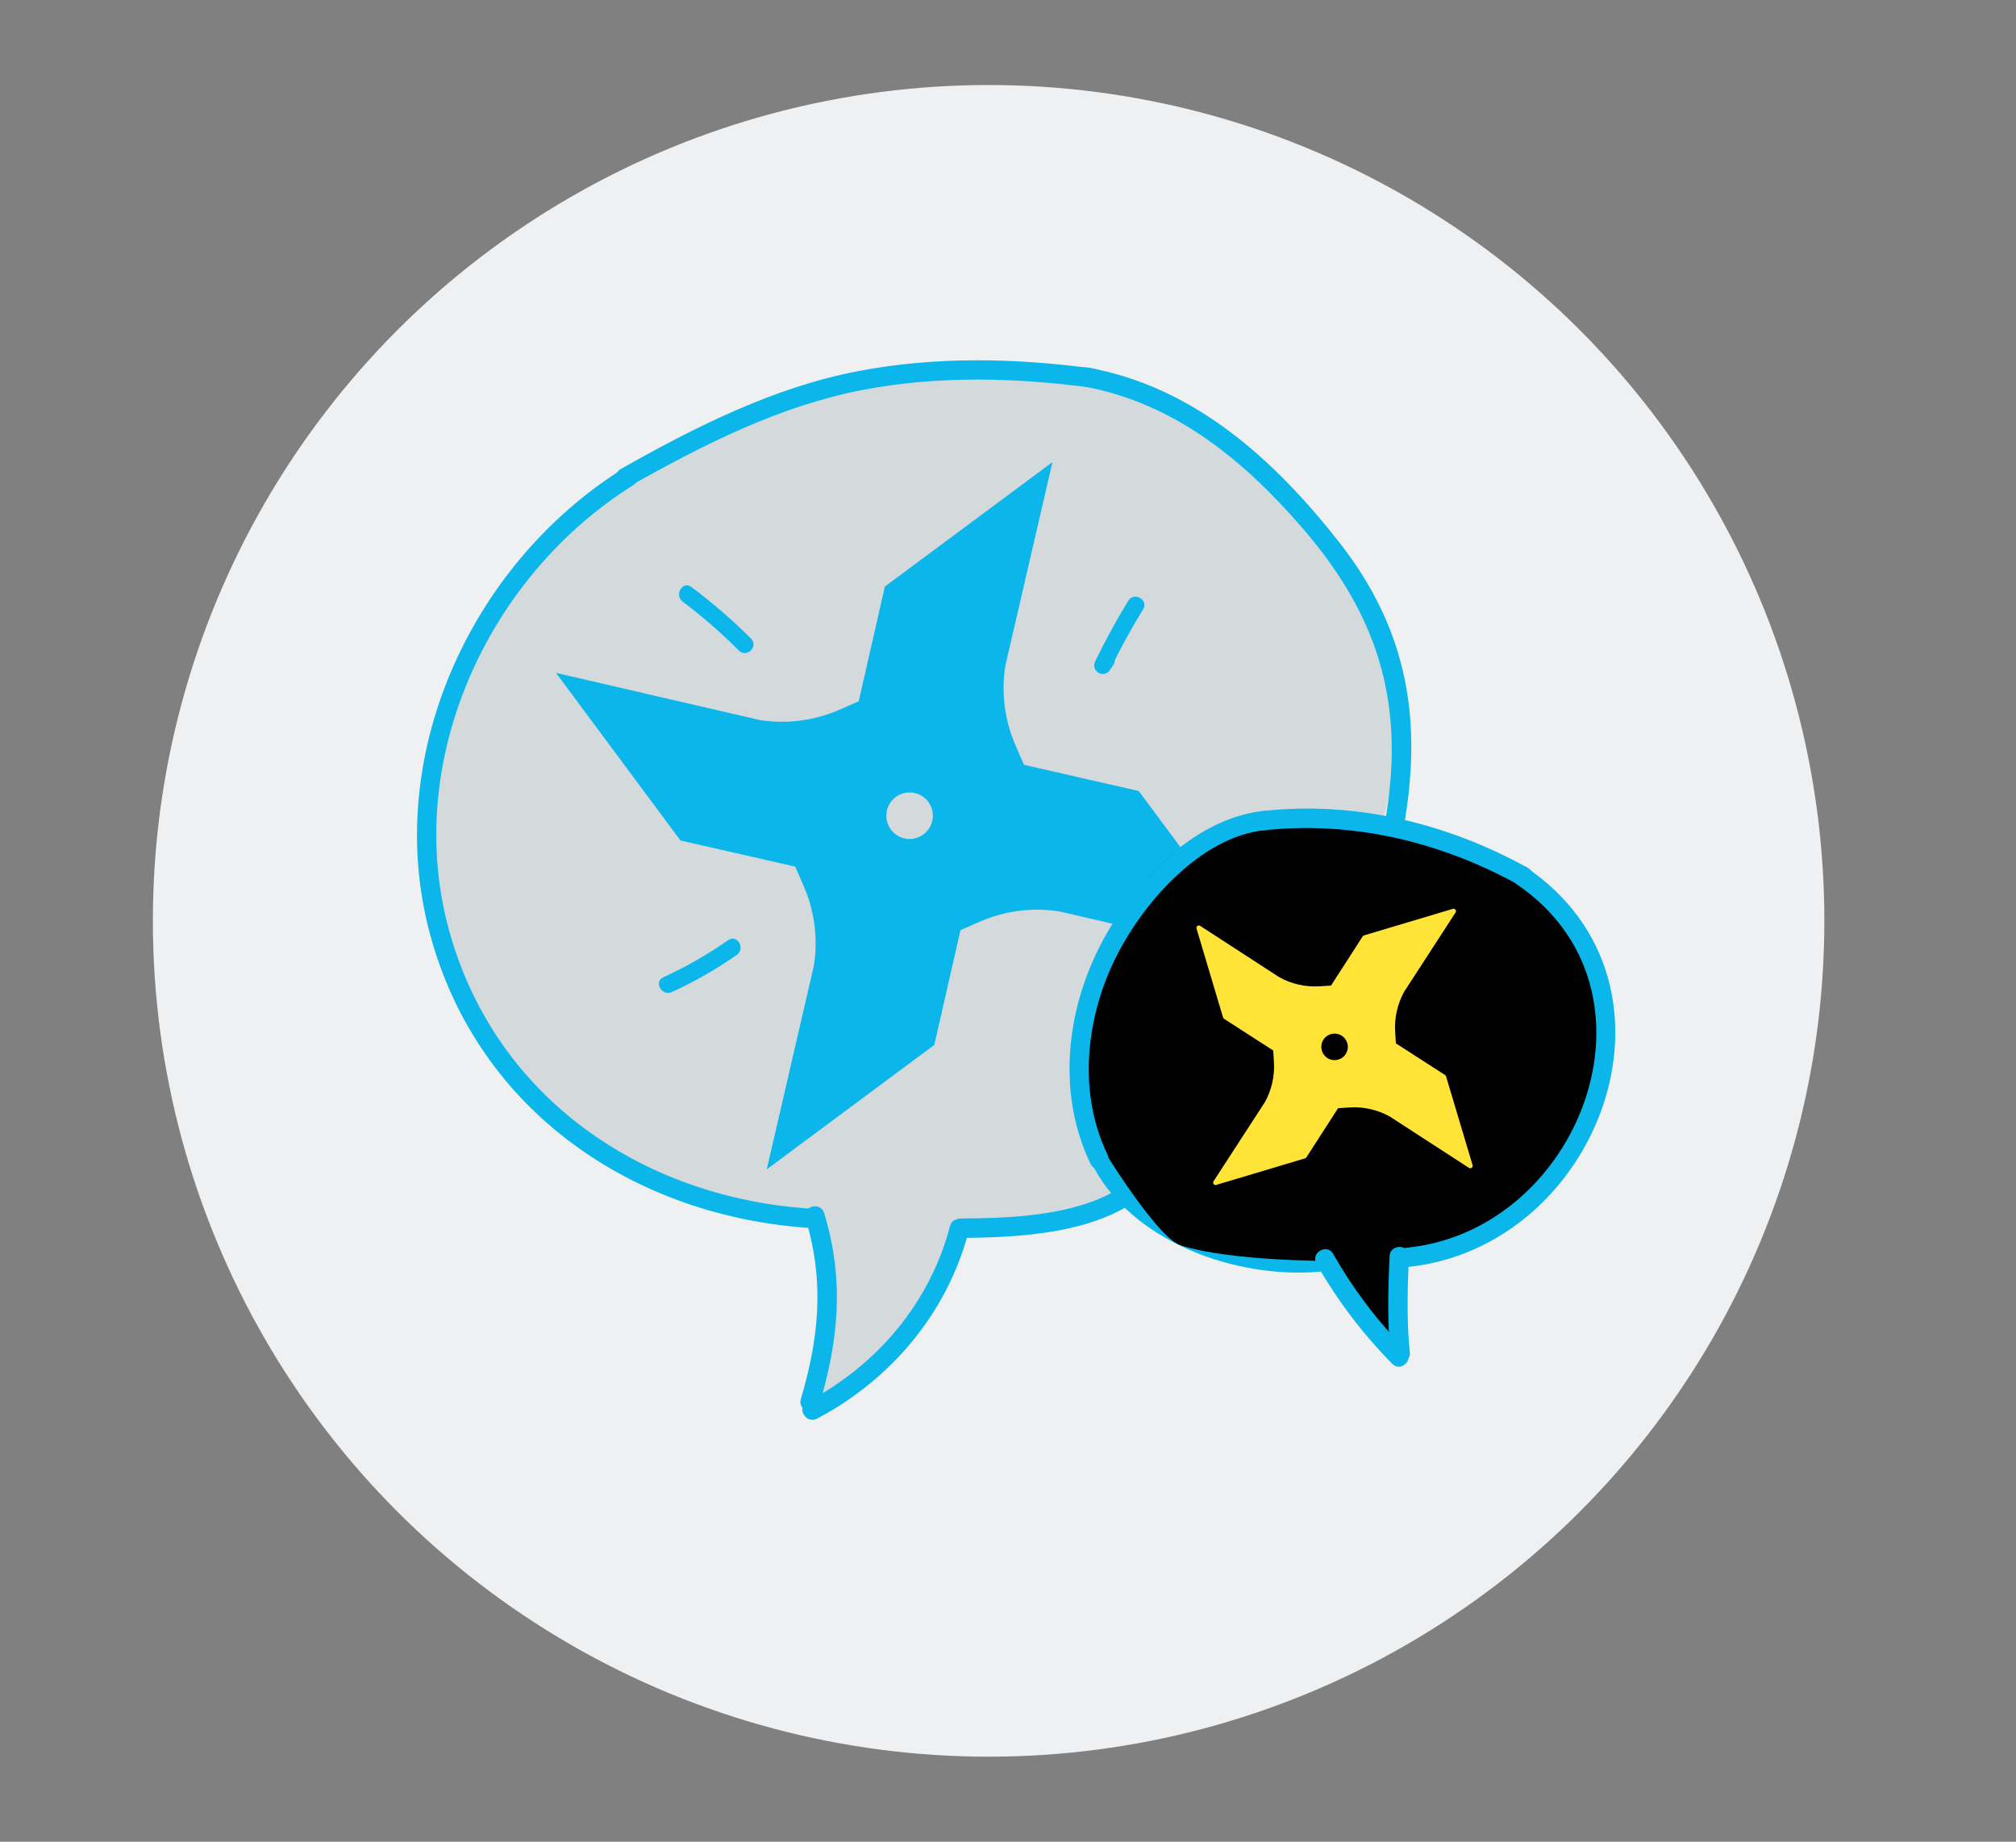 <?xml version="1.0" encoding="utf-8"?>
<!-- Generator: Adobe Illustrator 16.0.0, SVG Export Plug-In . SVG Version: 6.00 Build 0)  -->
<!DOCTYPE svg PUBLIC "-//W3C//DTD SVG 1.1//EN" "http://www.w3.org/Graphics/SVG/1.1/DTD/svg11.dtd">
<svg version="1.1" id="Layer_1" xmlns="http://www.w3.org/2000/svg" xmlns:xlink="http://www.w3.org/1999/xlink" x="0px" y="0px"
	 width="104px" height="95px" viewBox="0 0 104 95" enable-background="new 0 0 104 95" xml:space="preserve">
<rect x="0" y="0" width="104" height="95" fill="#808080" stroke="none"/>
<g id="Layer_4">
</g>
<g id="Blue">
	<circle fill="#EEF0F1" cx="51" cy="47.5" r="43.114"/>
	<path stroke="#000000" stroke-miterlimit="10" d="M44.318,19.638"/>
	<path fill="#D4DADC" stroke="#D4DADC" stroke-miterlimit="10" d="M36.006,22.832c-0.852,0.284-1.714,1.573-2.469,2.059
		c-1.002,0.644-1.759,0.596-2.497,1.53c-1.155,1.462-3.385,2.617-4.54,4.079c-0.997,1.262-0.925,2.84-1.7,4.25
		c-3.056,5.556-2.154,12.544,0.39,18.354c0.521,1.191,1.115,1.367,1.938,2.377c1.88,2.313,4.762,4.545,7.589,5.488
		c6.218,2.073,12.991,3.152,19.329,1.479c1.084-0.286,2.157-0.656,3.106-1.252c0.972-0.607,1.783-1.434,2.586-2.25
		c3.195-3.252,6.427-6.553,8.687-10.51C70.686,44.475,70.5,43.5,71.5,39.5c0.287-1.149,0.448-4.903,0-6
		c-0.479-1.172-1.227-1.999-2-3c-0.752-0.972-2.021-3.257-3-4c-1.398-1.063-2.508-3.073-4-4c-3.486-2.166-9.789-3.187-14-3
		c-1.749,0.078-3.909,0.465-5.56,1.017C40.629,21.288,38.317,22.06,36.006,22.832z"/>
	<path fill="#D4DADC" stroke="#D4DADC" stroke-miterlimit="10" d="M42.918,67.016c0.127,0.459,0.36,0.893,0.392,1.367
		c0.03,0.448-0.099,0.889-0.228,1.319c-0.279,0.94-0.56,1.881-0.84,2.821C42.5,71.5,43.16,71.682,43.5,71.5c3.848-2.057,4-5,6-9
		c0.053-0.105-2.195-0.741-3.612-0.639c-1.001,0.074-2.87,0.588-3.681-0.155C42.478,63.455,42.5,65.5,42.918,67.016z"/>
	<g id="XMLID_443_">
		<g>
			<path fill="#0AB6EA" d="M42.277,72.439c1-3.385,1.275-6.459,0.239-9.865c-0.187-0.614-1.152-0.354-0.964,0.266
				c0.985,3.243,0.709,6.125-0.24,9.333C41.13,72.792,42.094,73.057,42.277,72.439L42.277,72.439z"/>
		</g>
	</g>
	<g id="XMLID_442_">
		<g>
			<path fill="#0AB6EA" d="M42.144,73.178c3.829-2.012,6.732-5.472,7.831-9.675c0.164-0.624-0.801-0.889-0.964-0.267
				c-1.038,3.968-3.763,7.182-7.372,9.078C41.069,72.613,41.574,73.477,42.144,73.178L42.144,73.178z"/>
		</g>
	</g>
	<g id="XMLID_441_">
		<g>
			<path fill="#0AB6EA" d="M41.951,62.354c-8.732-0.521-16.418-5.69-18.797-14.412c-2.367-8.679,1.973-18.192,9.504-22.911
				c0.544-0.341,0.043-1.207-0.505-0.864c-7.917,4.96-12.435,14.92-9.964,24.04c2.485,9.17,10.603,14.6,19.762,15.146
				C42.594,63.393,42.592,62.391,41.951,62.354L41.951,62.354z"/>
		</g>
	</g>
	<g id="XMLID_440_">
		<g>
			<path fill="#0AB6EA" d="M55.852,19.925c4.731,0.847,8.332,3.82,11.394,7.379c3.996,4.646,5.282,9.269,4.166,15.296
				c-0.115,0.629,0.848,0.899,0.965,0.266c1.039-5.612,0.28-10.335-3.278-14.879c-3.342-4.265-7.492-8.044-12.979-9.026
				C55.486,18.849,55.217,19.812,55.852,19.925L55.852,19.925z"/>
		</g>
	</g>
	<g id="XMLID_439_">
		<g>
			<path fill="#0AB6EA" d="M49.561,63.855c2.761-0.023,6.095-0.179,8.552-1.604c0.558-0.323,0.055-1.188-0.504-0.864
				c-2.309,1.34-5.462,1.446-8.048,1.467C48.917,62.861,48.916,63.861,49.561,63.855L49.561,63.855z"/>
		</g>
	</g>
	<g id="XMLID_438_">
		<g>
			<path fill="#0AB6EA" d="M32.529,25.055c3.768-2.128,7.722-4.13,12.004-4.947c3.906-0.745,7.901-0.628,11.826-0.107
				c0.636,0.084,0.629-0.917,0-1c-4.018-0.534-8.098-0.622-12.092,0.143c-4.358,0.834-8.409,2.882-12.243,5.048
				C31.464,24.508,31.968,25.372,32.529,25.055L32.529,25.055z"/>
		</g>
	</g>
	<g id="XMLID_417_">
		<g>
			<path fill="#0AB6EA" d="M68.283,64.577c-4.088,0.431-9.35-1.323-11.188-5.249c-0.273-0.583-1.136-0.075-0.863,0.505
				c1.979,4.231,7.631,6.21,12.051,5.744C68.916,65.51,68.924,64.509,68.283,64.577L68.283,64.577z"/>
		</g>
	</g>
	<line fill="none" x1="113.834" y1="42.547" x2="4.298" y2="42.547"/>
	<line fill="none" x1="4.298" y1="-25.229" x2="113.834" y2="-25.229"/>
	<g>
		<path fill="#0AB6EA" stroke="#0AB6EA" stroke-width="0.813" stroke-miterlimit="10" d="M47.836,53.662l1.355-5.942l0.017-0.036
			l1.173-0.513c1.363-0.596,2.868-0.79,4.338-0.559l9.459,2.188l-5.67-7.636l-5.941-1.355l-0.035-0.017l-0.513-1.173
			c-0.596-1.363-0.79-2.868-0.559-4.337l2.188-9.46l-7.637,5.67l-1.354,5.942l-0.017,0.036l-1.174,0.513
			c-1.362,0.596-2.867,0.79-4.337,0.559l-9.46-2.188l5.67,7.636l5.942,1.354l0.036,0.017l0.513,1.173
			c0.596,1.363,0.79,2.867,0.559,4.337l-2.188,9.46L47.836,53.662z M45.413,42.625c-0.303-0.834,0.128-1.756,0.962-2.059
			c0.834-0.303,1.756,0.127,2.059,0.961c0.303,0.834-0.128,1.755-0.962,2.059C46.638,43.89,45.716,43.459,45.413,42.625z"/>
	</g>
	<path stroke="#000000" stroke-miterlimit="10" d="M62.75,43.271c1.604-0.93,10.953,0.03,13.75,1.229c7,3,6.012,10.04,5.695,11.568
		c-0.326,1.591-3.316,5.154-4.28,5.804c-0.823,0.556-1.655,1.098-2.497,1.626c-0.744,0.467-2.076,0.75-2.918,1.001
		c-0.734,0.219-0.234-0.031-1,0c-3.372,0.136-8,0-10.381-0.716c-1.118-0.336-4.475-5.704-4.619-6.284c-1-4,1-15,10-15"/>
	<path d="M69.085,65.956c0.323,0.37,0.681,0.709,1.013,1.071c0.521,0.572,0.979,1.201,1.36,1.873
		c0.058,0.102,0.133,0.216,0.248,0.221c0.171,0.006,0.239-0.215,0.253-0.387c0.047-0.549,0.094-1.099,0.141-1.647
		c0.03-0.373,0.063-0.747,0.15-1.11c0.223-0.91,0.797-1.764,0.711-2.697c-1.428,0.035-2.854,0.137-4.273,0.302
		c-0.733,0.085-1.181,0.065-0.713,0.827C68.307,64.948,68.667,65.477,69.085,65.956z"/>
	<g id="XMLID_421_">
		<g>
			<path fill="#0AB6EA" d="M71.682,64.801c-0.072,1.663-0.121,3.309,0.047,4.967c0.064,0.635,1.064,0.642,1,0
				c-0.168-1.658-0.119-3.304-0.047-4.967C72.709,64.158,71.709,64.159,71.682,64.801L71.682,64.801z"/>
		</g>
	</g>
	<g id="XMLID_420_">
		<g>
			<path fill="#0AB6EA" d="M72.529,69.641c-1.467-1.492-2.723-3.143-3.754-4.963c-0.316-0.56-1.182-0.057-0.863,0.506
				c1.072,1.893,2.385,3.613,3.91,5.164C72.273,70.809,72.98,70.102,72.529,69.641L72.529,69.641z"/>
		</g>
	</g>
	<g id="XMLID_419_">
		<path d="M78.498,45.182c2.406,1.479,4.046,4.349,4.318,7.376c0.273,3.026-0.771,6.195-2.713,8.478
			c-1.939,2.28-4.728,3.657-7.535,3.823"/>
		<g>
			<path fill="#0AB6EA" d="M78.246,45.614c8.046,5.472,3.256,17.87-5.678,18.745c-0.633,0.063-0.641,1.063,0,1
				c9.926-0.974,15.078-14.56,6.182-20.609C78.217,44.388,77.716,45.253,78.246,45.614L78.246,45.614z"/>
		</g>
	</g>
	<g>
		
			<path fill="#FFE336" stroke="#FFE336" stroke-width="0.25" stroke-linecap="round" stroke-linejoin="round" stroke-miterlimit="10" d="
			M74.479,55.557l-2.576-1.66l-0.014-0.014l-0.041-0.643c-0.048-0.746,0.118-1.491,0.48-2.146L74.984,47l-4.582,1.369l-1.659,2.576
			l-0.015,0.014L68.086,51c-0.747,0.048-1.49-0.119-2.146-0.48l-4.094-2.657l1.367,4.583l2.575,1.66l0.015,0.014l0.041,0.643
			c0.047,0.746-0.119,1.491-0.48,2.146L62.708,61l4.581-1.369l1.66-2.576l0.015-0.014L69.605,57c0.748-0.048,1.492,0.119,2.146,0.48
			l4.096,2.656L74.479,55.557z M68.848,54.809c-0.447,0-0.809-0.361-0.809-0.809s0.361-0.809,0.809-0.809
			c0.444,0,0.807,0.361,0.807,0.809S69.292,54.809,68.848,54.809z"/>
	</g>
	<g id="XMLID_767_">
		<g>
			<path fill="#0AB6EA" d="M58.208,30.986c-0.623,1.014-1.192,2.056-1.71,3.128c-0.245,0.51,0.441,0.917,0.761,0.444
				c0.06-0.087,0.117-0.174,0.177-0.262c0.317-0.471-0.444-0.913-0.761-0.444c-0.059,0.087-0.118,0.174-0.177,0.262
				c0.254,0.148,0.508,0.296,0.761,0.444c0.517-1.072,1.087-2.114,1.71-3.128C59.268,30.946,58.505,30.503,58.208,30.986
				L58.208,30.986z"/>
		</g>
	</g>
	<g id="XMLID_762_">
		<g>
			<path fill="#0AB6EA" d="M38.743,32.938c-0.963-0.962-1.991-1.845-3.079-2.662c-0.453-0.34-0.893,0.424-0.444,0.76
				c1.027,0.771,1.992,1.617,2.901,2.524C38.522,33.962,39.145,33.34,38.743,32.938L38.743,32.938z"/>
		</g>
	</g>
	<g id="XMLID_298_">
		<g>
			<path fill="#0AB6EA" d="M37.566,48.496c-1.06,0.738-2.174,1.376-3.348,1.915c-0.514,0.235-0.066,0.996,0.445,0.76
				c1.173-0.539,2.287-1.177,3.346-1.915C38.473,48.936,38.032,48.171,37.566,48.496L37.566,48.496z"/>
		</g>
	</g>
	<g id="XMLID_418_">
		<g>
			<path fill="#0AB6EA" d="M65.309,41.813c-3.848,0.357-7.135,3.997-8.729,7.313c-1.632,3.394-1.977,7.476-0.32,10.909
				c0.28,0.58,1.143,0.072,0.864-0.504c-1.495-3.1-1.128-6.84,0.319-9.899c1.384-2.926,4.459-6.502,7.865-6.818
				C65.943,42.753,65.95,41.753,65.309,41.813L65.309,41.813z"/>
		</g>
	</g>
	<g id="XMLID_416_">
		<g>
			<path fill="#0AB6EA" d="M78.816,44.764c-4.193-2.313-8.935-3.462-13.703-2.925c-0.633,0.071-0.639,1.072,0,1
				c4.588-0.517,9.16,0.561,13.199,2.789C78.876,45.938,79.381,45.075,78.816,44.764L78.816,44.764z"/>
		</g>
	</g>
</g>
</svg>
